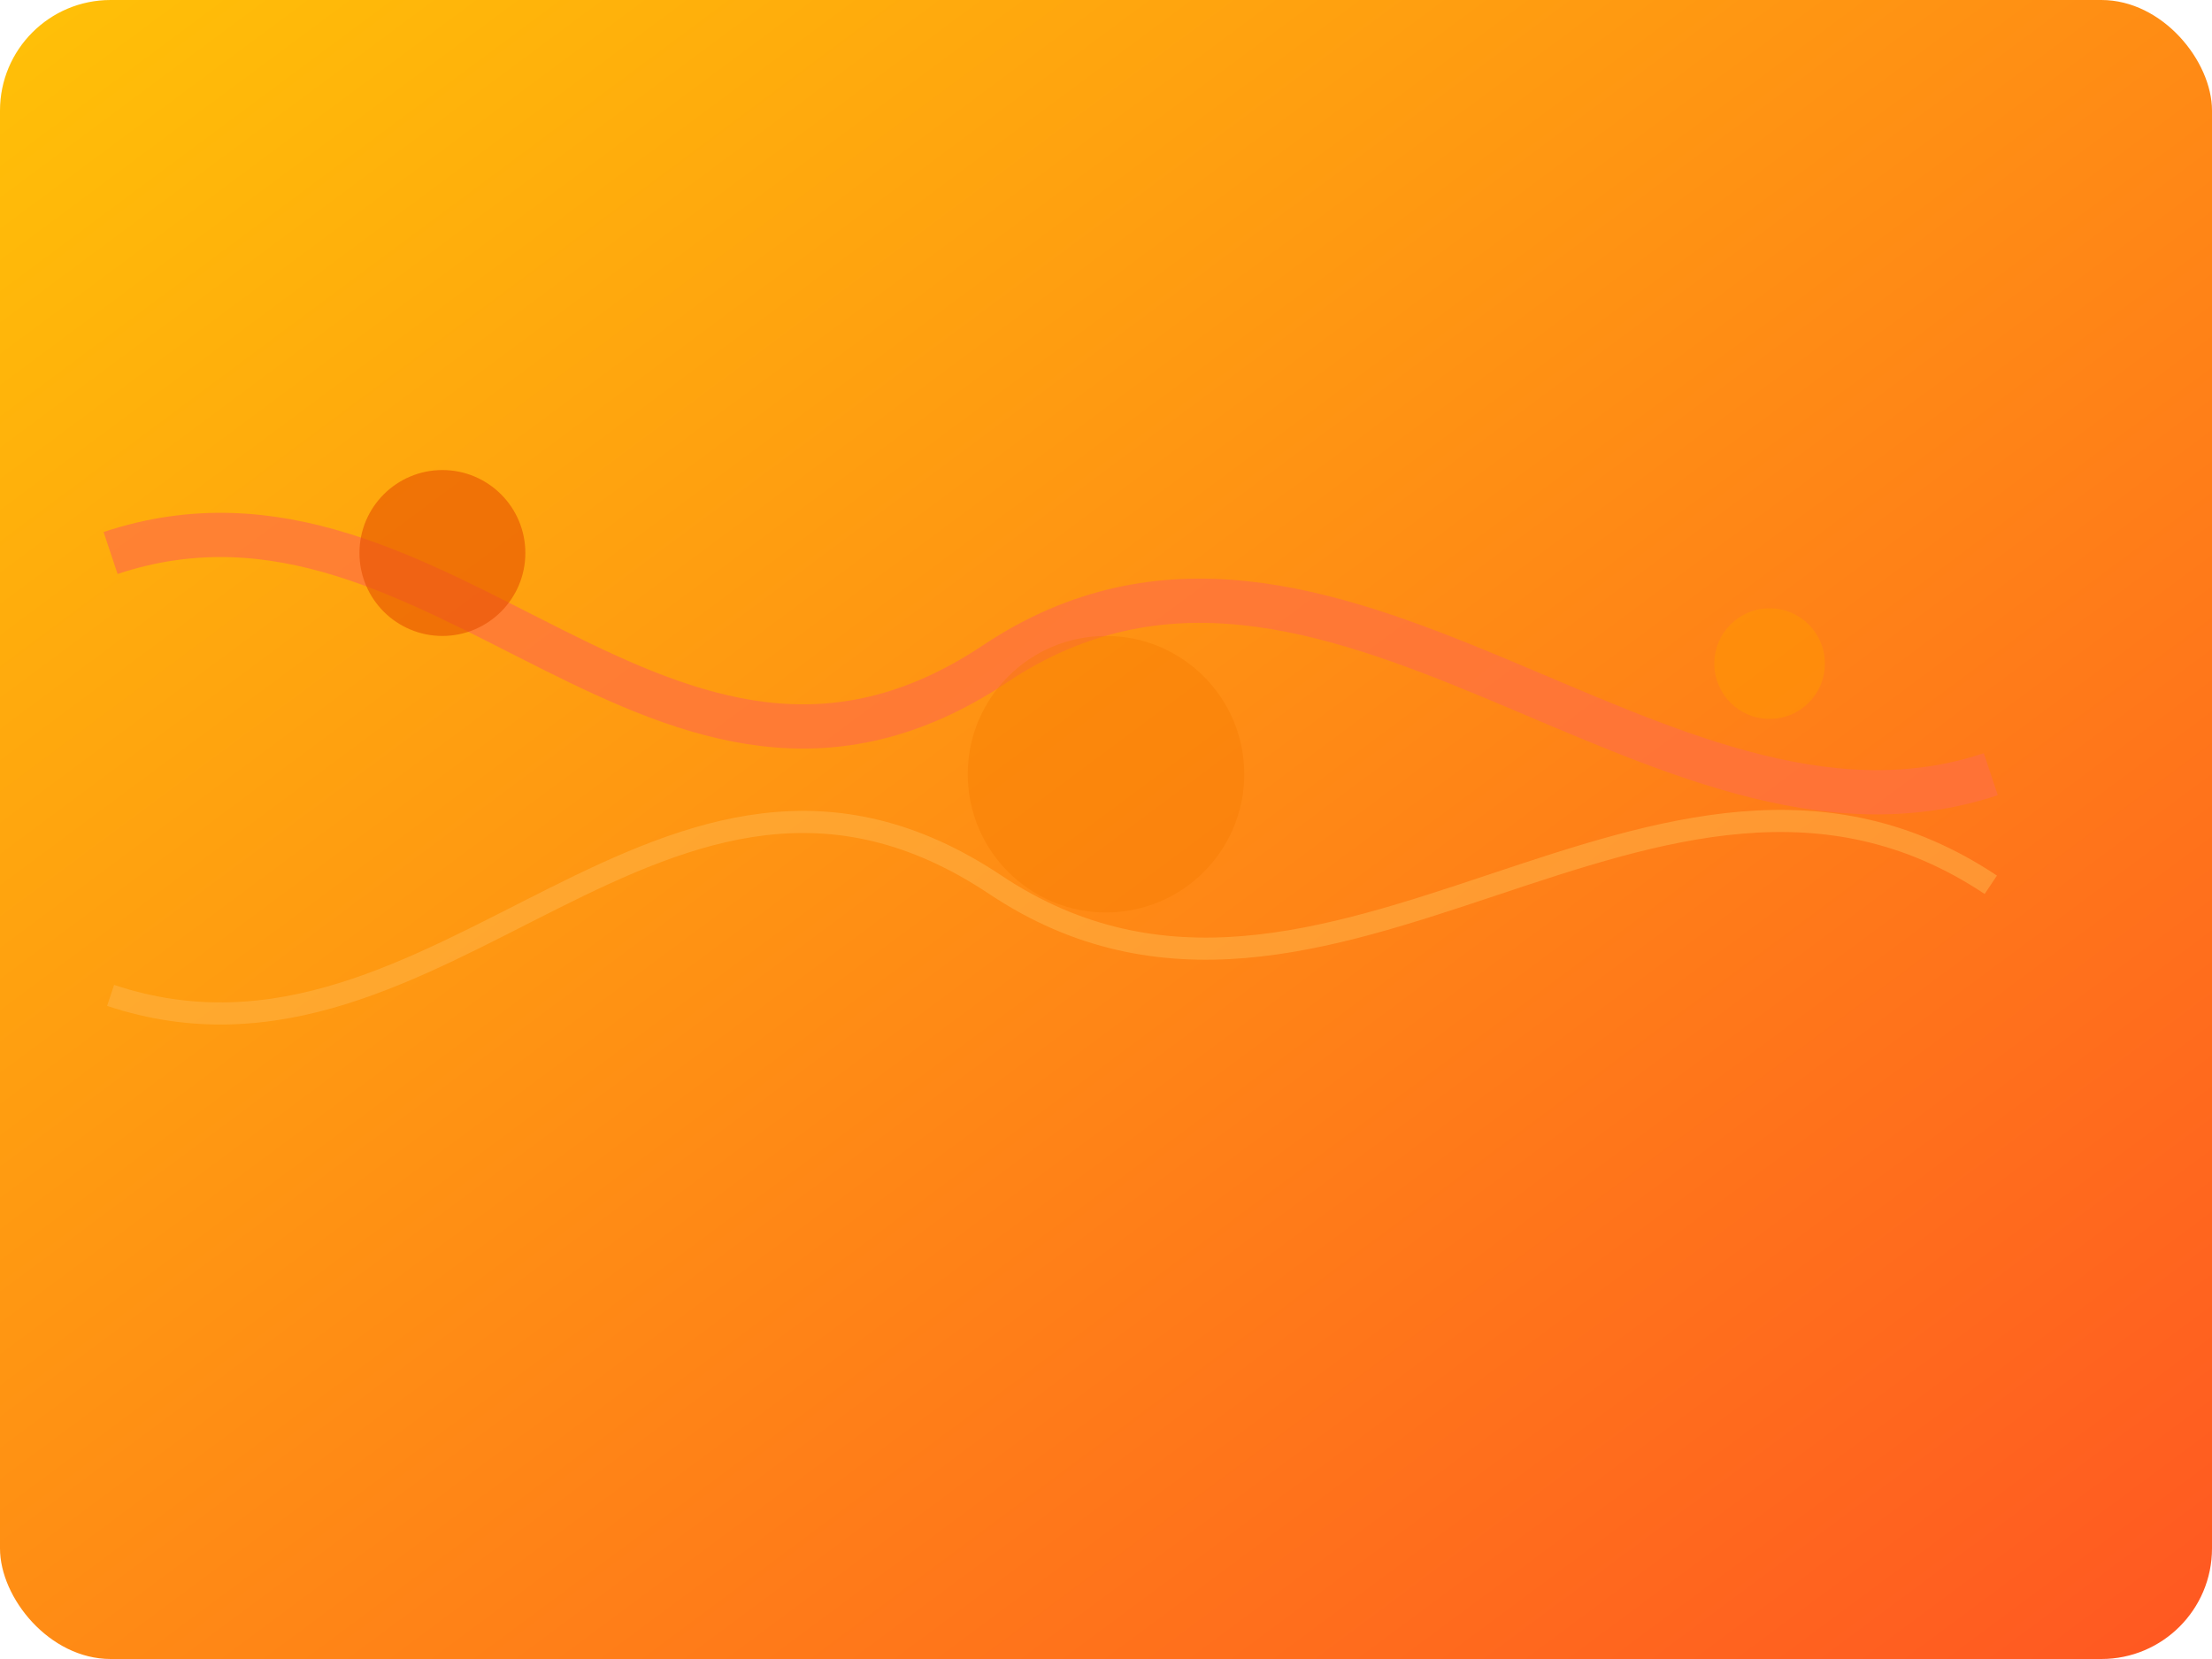 <svg width="400" height="300" viewBox="0 0 400 300" xmlns="http://www.w3.org/2000/svg">
  <defs>
    <linearGradient id="grad1" x1="0%" y1="0%" x2="100%" y2="100%">
      <stop offset="0%" style="stop-color:#FFC107; stop-opacity:1" />
      <stop offset="100%" style="stop-color:#FF5722; stop-opacity:1" />
    </linearGradient>
    <filter id="plasticTexture" x="0" y="0" width="100%" height="100%">
      <feTurbulence type="fractalNoise" baseFrequency="0.02" numOctaves="3" stitchTiles="stitch" result="noise"/>
      <feDisplacementMap in="SourceGraphic" in2="noise" scale="6" xChannelSelector="R" yChannelSelector="G"/>
    </filter>
  </defs>

  <rect width="400" height="300" fill="url(#grad1)" filter="url(#plasticTexture)" rx="20" ry="20" />

  <path d="M20 100 C80 80 120 160 180 120 S300 160 360 140" stroke="#FF7043" stroke-width="8" fill="none" opacity="0.7"/>
  <path d="M20 180 C80 200 120 120 180 160 S300 120 360 160" stroke="#FFB74D" stroke-width="4" fill="none" opacity="0.5"/>

  <circle cx="80" cy="100" r="15" fill="#E65100" opacity="0.6" />
  <circle cx="200" cy="140" r="25" fill="#F57C00" opacity="0.4" />
  <circle cx="320" cy="120" r="10" fill="#FF9800" opacity="0.5" />
</svg>
